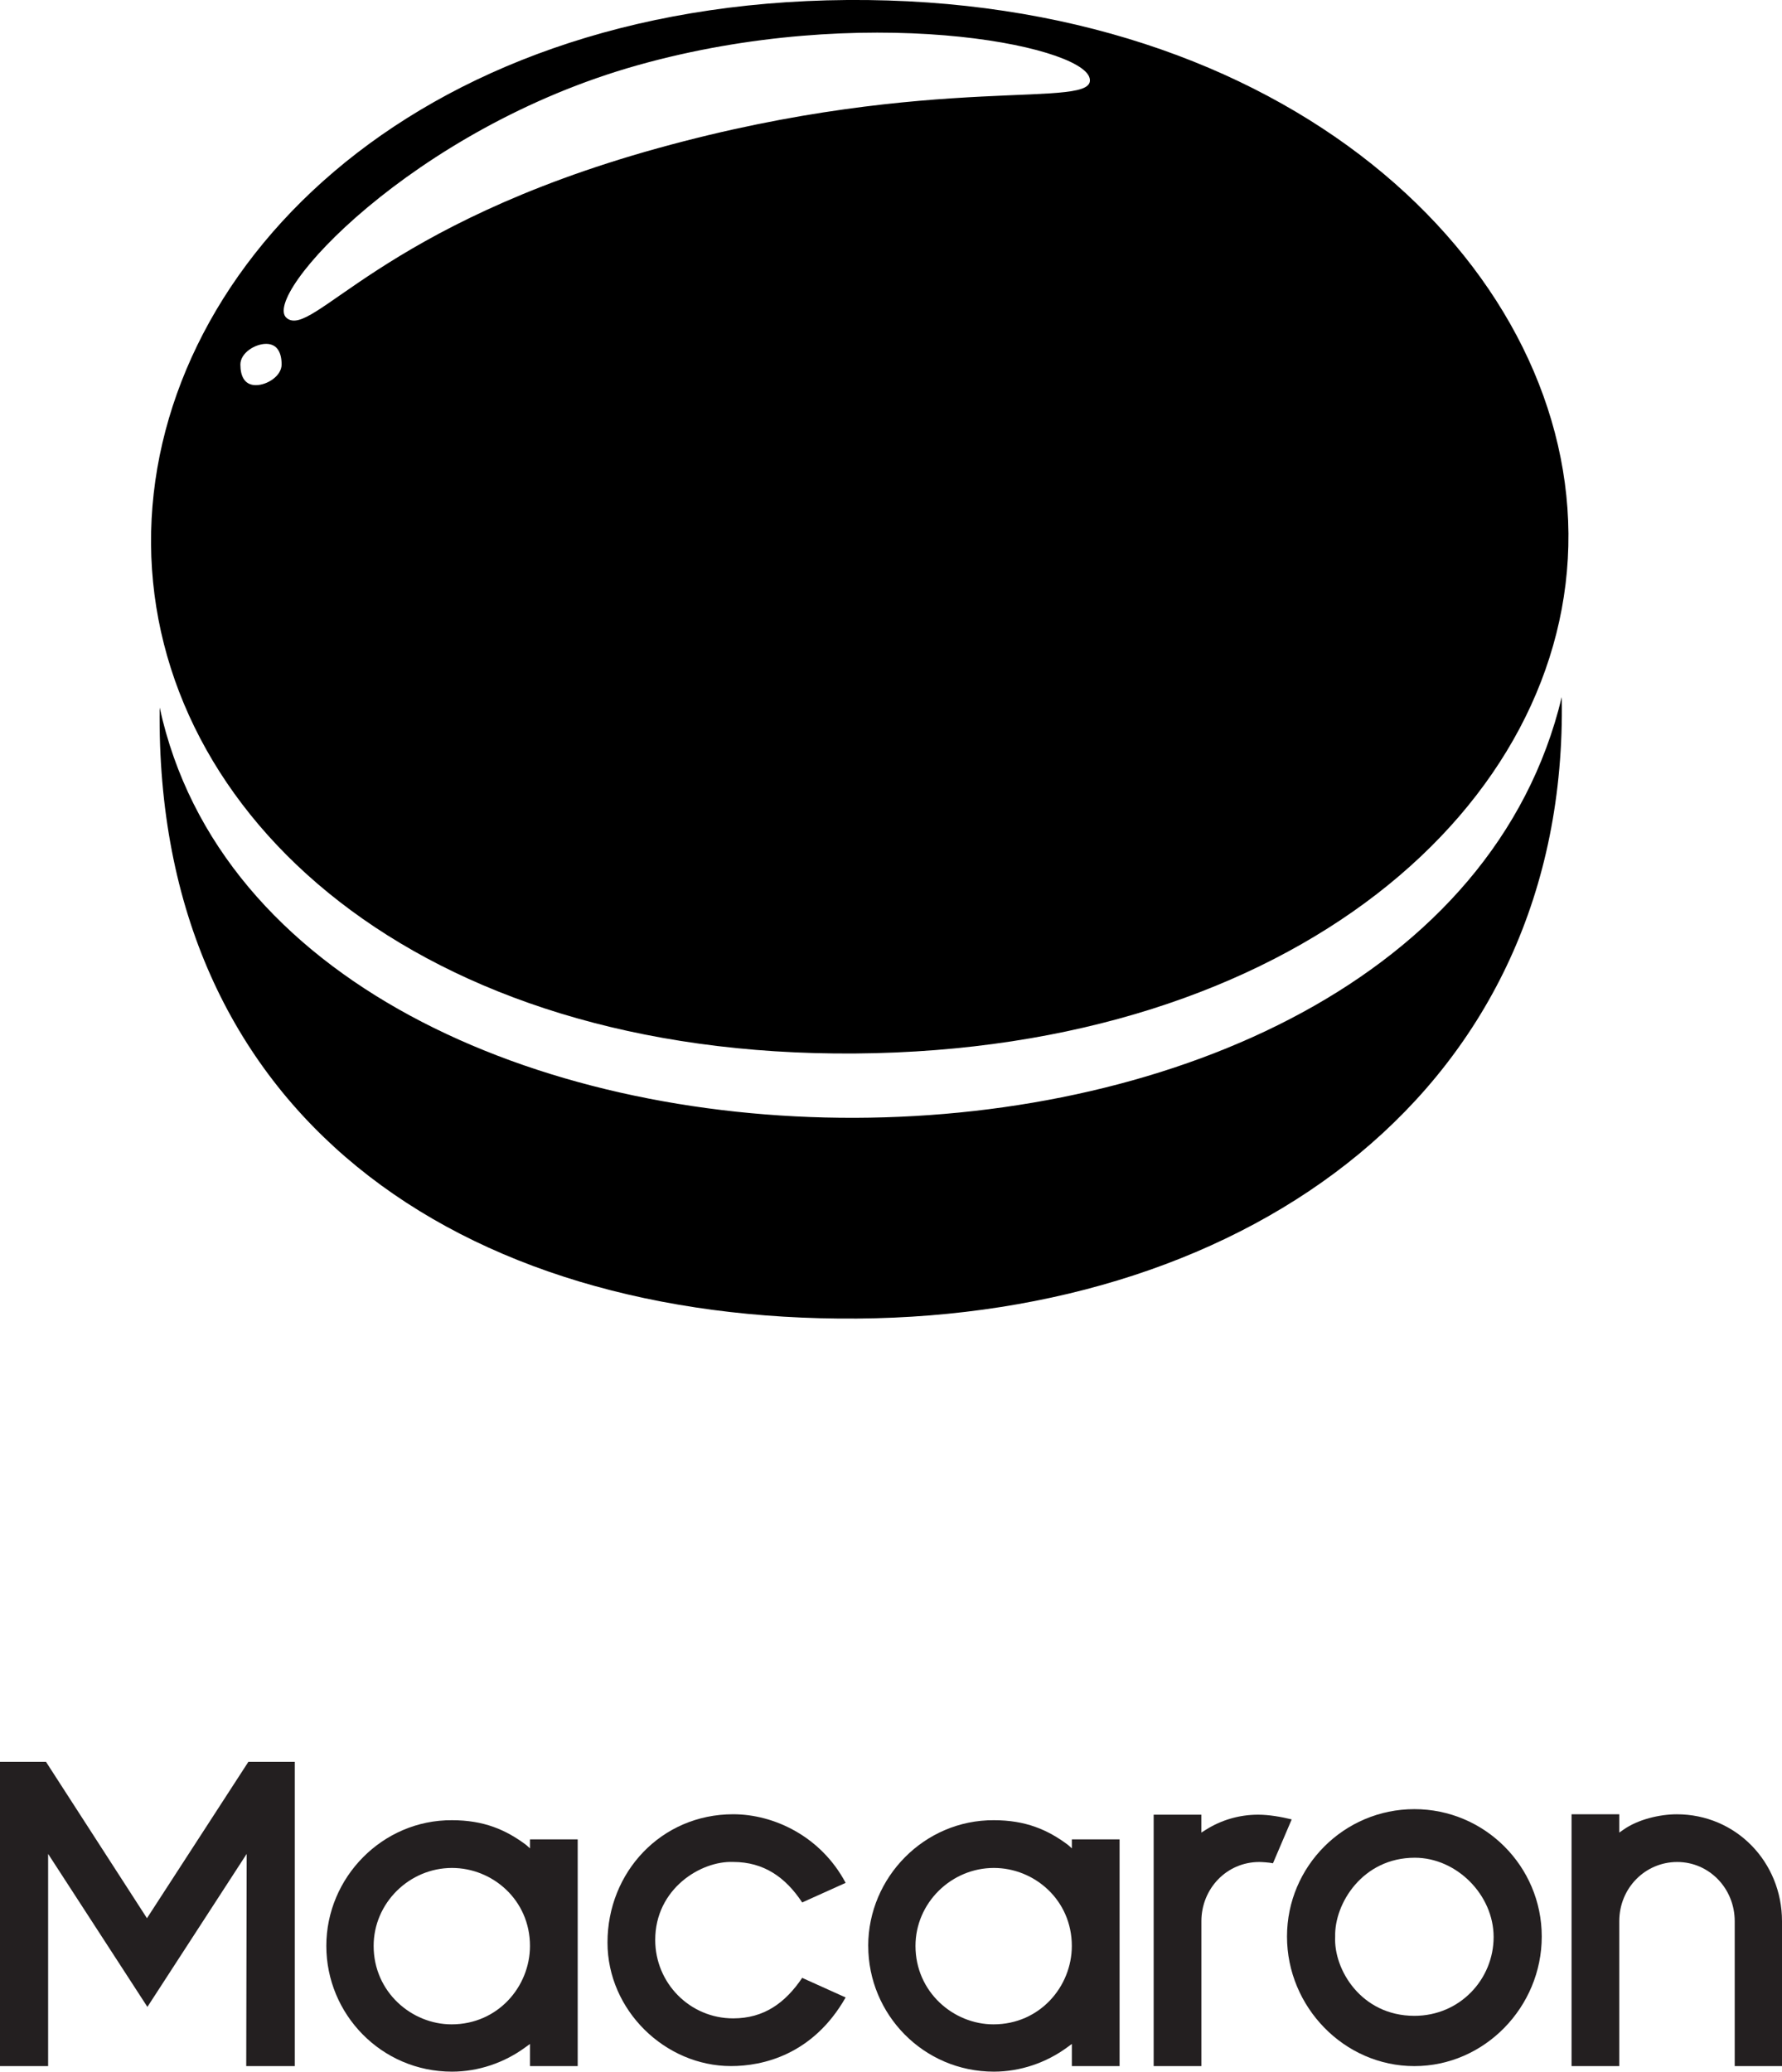 <?xml version="1.0" encoding="UTF-8"?>
<svg id="Layer_2" data-name="Layer 2" xmlns="http://www.w3.org/2000/svg" viewBox="0 0 526.86 612.32">
  <defs>
    <style>
      .cls-1, .cls-2 {
        stroke-width: 0px;
      }

      .cls-2 {
        fill: #231f20;
      }
    </style>
  </defs>
  <g id="Layer_1-2" data-name="Layer 1">
    <g>
      <g>
        <path class="cls-1" d="M47.21,209.13c-1.53,120.26,88.46,181.48,206.2,180.6,116.04-.87,210.44-67.87,208.33-183.7-39.76,165.77-379.32,164.84-414.53,3.1Z"/>
        <path class="cls-1" d="M250.5,0C120.79.98,44.06,80.78,44.66,160.82c.6,80.05,78.45,151.53,208.17,150.56,129.73-.98,211.49-73.65,210.89-153.69C463.11,77.64,380.24-.96,250.5,0ZM75.64,113.84c-3.37,0-4.57-2.73-4.57-6.1s4.25-6.1,7.62-6.1,4.57,2.73,4.57,6.1-4.25,6.1-7.62,6.1ZM194.52,43.8c-82.29,22.79-102.11,56.33-109.73,50.23-7.98-6.38,37.08-56.04,103.72-74.75,66.64-18.71,130.86-6.11,133.62,3.73,2.76,9.84-45.23-2.02-127.61,20.79Z"/>
      </g>
      <g>
        <path class="cls-2" d="M0,520.75h13.6l29.85,46.22,29.98-46.22h13.73v89.93h-14.36l.13-62.72-29.35,45.22-29.35-45.22v62.72H0v-89.93Z"/>
        <path class="cls-2" d="M96.48,575.16c0-20.28,16.63-37.28,37.16-37.16,9.32,0,15.87,2.77,21.92,7.31l1.13,1.01v-2.65h14.11v67.01h-14.11v-6.55l-1.39,1.01c-6.17,4.53-13.85,7.18-21.66,7.18-20.91,0-37.16-17-37.16-37.16ZM133.51,598.34c13.73,0,23.18-11.21,23.18-23.18,0-13.6-11.08-23.05-23.05-23.05-12.59,0-23.17,10.33-23.17,23.05,0,13.6,11.21,23.18,23.05,23.18Z"/>
        <path class="cls-2" d="M179.61,574.15c0-20.78,15.87-37.91,37.16-37.91,12.09,0,25.95,6.55,33.25,20.28l-12.85,5.79c-4.91-7.43-11.34-11.97-20.4-11.97-9.57-.38-23.05,7.93-23.05,23.05,0,12.72,10.2,23.18,23.05,23.18,9.07,0,15.37-4.53,20.4-11.97l12.85,5.79c-9.7,17-24.56,20.28-33.88,20.28-19.52,0-36.53-16.5-36.53-36.53Z"/>
        <path class="cls-2" d="M256.69,575.16c0-20.28,16.63-37.28,37.16-37.16,9.32,0,15.87,2.77,21.92,7.31l1.13,1.01v-2.65h14.11v67.01h-14.11v-6.55l-1.38,1.01c-6.17,4.53-13.85,7.18-21.66,7.18-20.91,0-37.16-17-37.16-37.16ZM293.72,598.34c13.73,0,23.17-11.21,23.17-23.18,0-13.6-11.08-23.05-23.05-23.05-12.59,0-23.17,10.33-23.17,23.05,0,13.6,11.21,23.18,23.05,23.18Z"/>
        <path class="cls-2" d="M341.08,536.37h14.11v5.29l1.39-.88c4.41-2.77,9.7-4.41,15.37-4.41,3.27,0,6.8.63,9.95,1.39l-5.54,12.97c-1.13-.25-3.4-.38-4.03-.38-9.7,0-17.13,7.93-17.13,17.51v42.82h-14.11v-74.31Z"/>
        <path class="cls-2" d="M418.17,534.73c20.78,0,37.66,16.88,37.66,37.66s-16.88,38.29-37.66,38.29-37.66-17.51-37.66-38.29,16.88-37.66,37.66-37.66ZM418.17,595.82c13.48,0,23.43-10.83,23.43-23.3s-10.96-23.43-23.3-23.43c-15.49,0-23.8,13.6-23.55,23.3-.5,9.7,7.68,23.43,23.43,23.43Z"/>
        <path class="cls-2" d="M464.64,536.24h14.11v5.42l1.26-.88c4.28-3.02,10.71-4.53,15.74-4.53,17.51,0,31.11,14.11,31.11,31.61v42.82h-13.98v-42.82c0-9.7-7.56-17.51-17-17.51s-17.13,7.68-17.13,17.51v42.82h-14.11v-74.44Z"/>
      </g>
    </g>
  </g>
</svg>